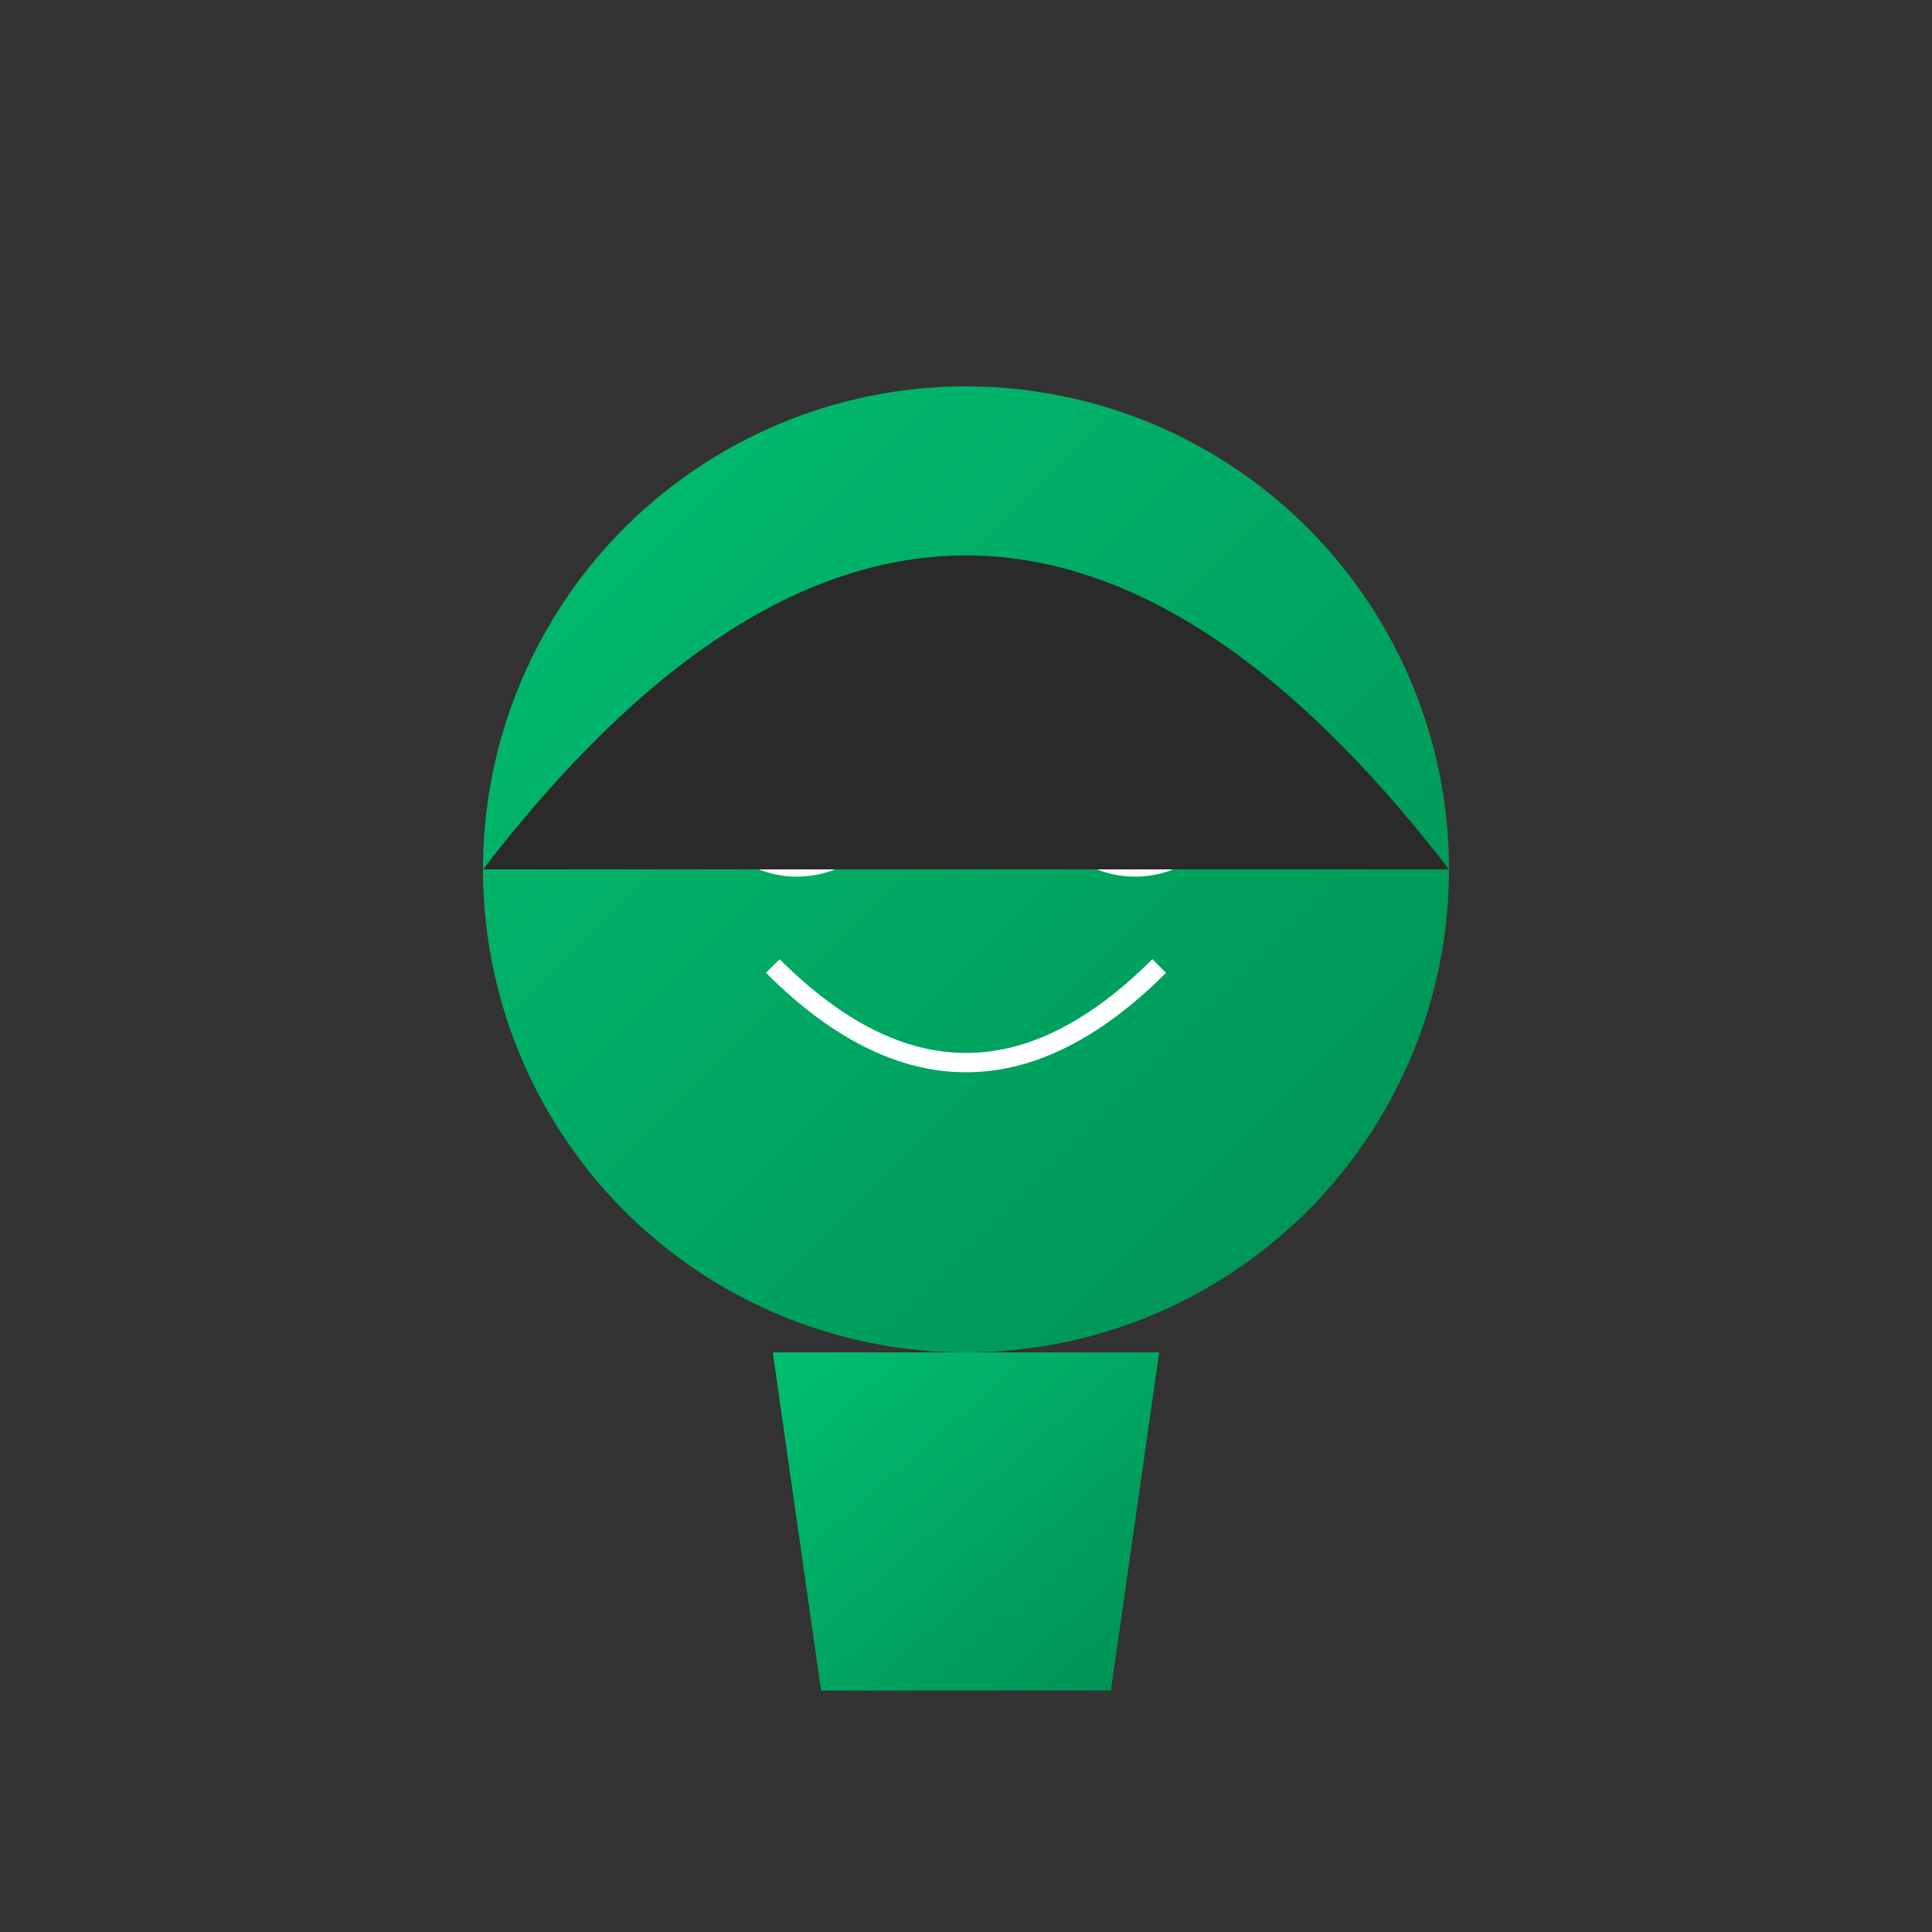 <?xml version="1.0" encoding="UTF-8"?>
<svg width="400" height="400" viewBox="0 0 400 400" fill="none" xmlns="http://www.w3.org/2000/svg">
  <rect x="0" y="0" width="400" height="400" fill="#333333" stroke="none"/>
  <!-- Head shape with gradient -->
  <defs>
    <linearGradient id="headGradient" x1="0%" y1="0%" x2="100%" y2="100%">
      <stop offset="0%" style="stop-color:#01bf71;stop-opacity:1" />
      <stop offset="100%" style="stop-color:#008f54;stop-opacity:1" />
    </linearGradient>
  </defs>
  
  <!-- Neck -->
  <path d="M160 280 L240 280 L230 350 L170 350 Z" fill="url(#headGradient)" />
  
  <!-- Head -->
  <circle cx="200" cy="180" r="100" fill="url(#headGradient)" />
  
  <!-- Eyes -->
  <g transform="translate(0 -20)">
    <circle cx="165" cy="180" r="8" fill="white" />
    <circle cx="235" cy="180" r="8" fill="white" />
    <circle cx="168" cy="182" r="4" fill="#1a1a1a" />
    <circle cx="238" cy="182" r="4" fill="#1a1a1a" />
  </g>
  
  <!-- Smile -->
  <path d="M160 200 Q200 240 240 200" stroke="white" stroke-width="4" fill="none" />
  
  <!-- Glasses -->
  <g transform="translate(0 -20)" stroke="white" stroke-width="3" fill="none">
    <circle cx="165" cy="180" r="20" />
    <circle cx="235" cy="180" r="20" />
    <line x1="185" y1="180" x2="215" y2="180" />
  </g>
  
  <!-- Hair -->
  <path d="M100 180 Q200 50 300 180" fill="#2a2a2a" />
  
  <!-- Animation -->
  <style>
    @keyframes float {
      0% { transform: translateY(0px); }
      50% { transform: translateY(-10px); }
      100% { transform: translateY(0px); }
    }
    svg { animation: float 3s ease-in-out infinite; }
  </style>
</svg>